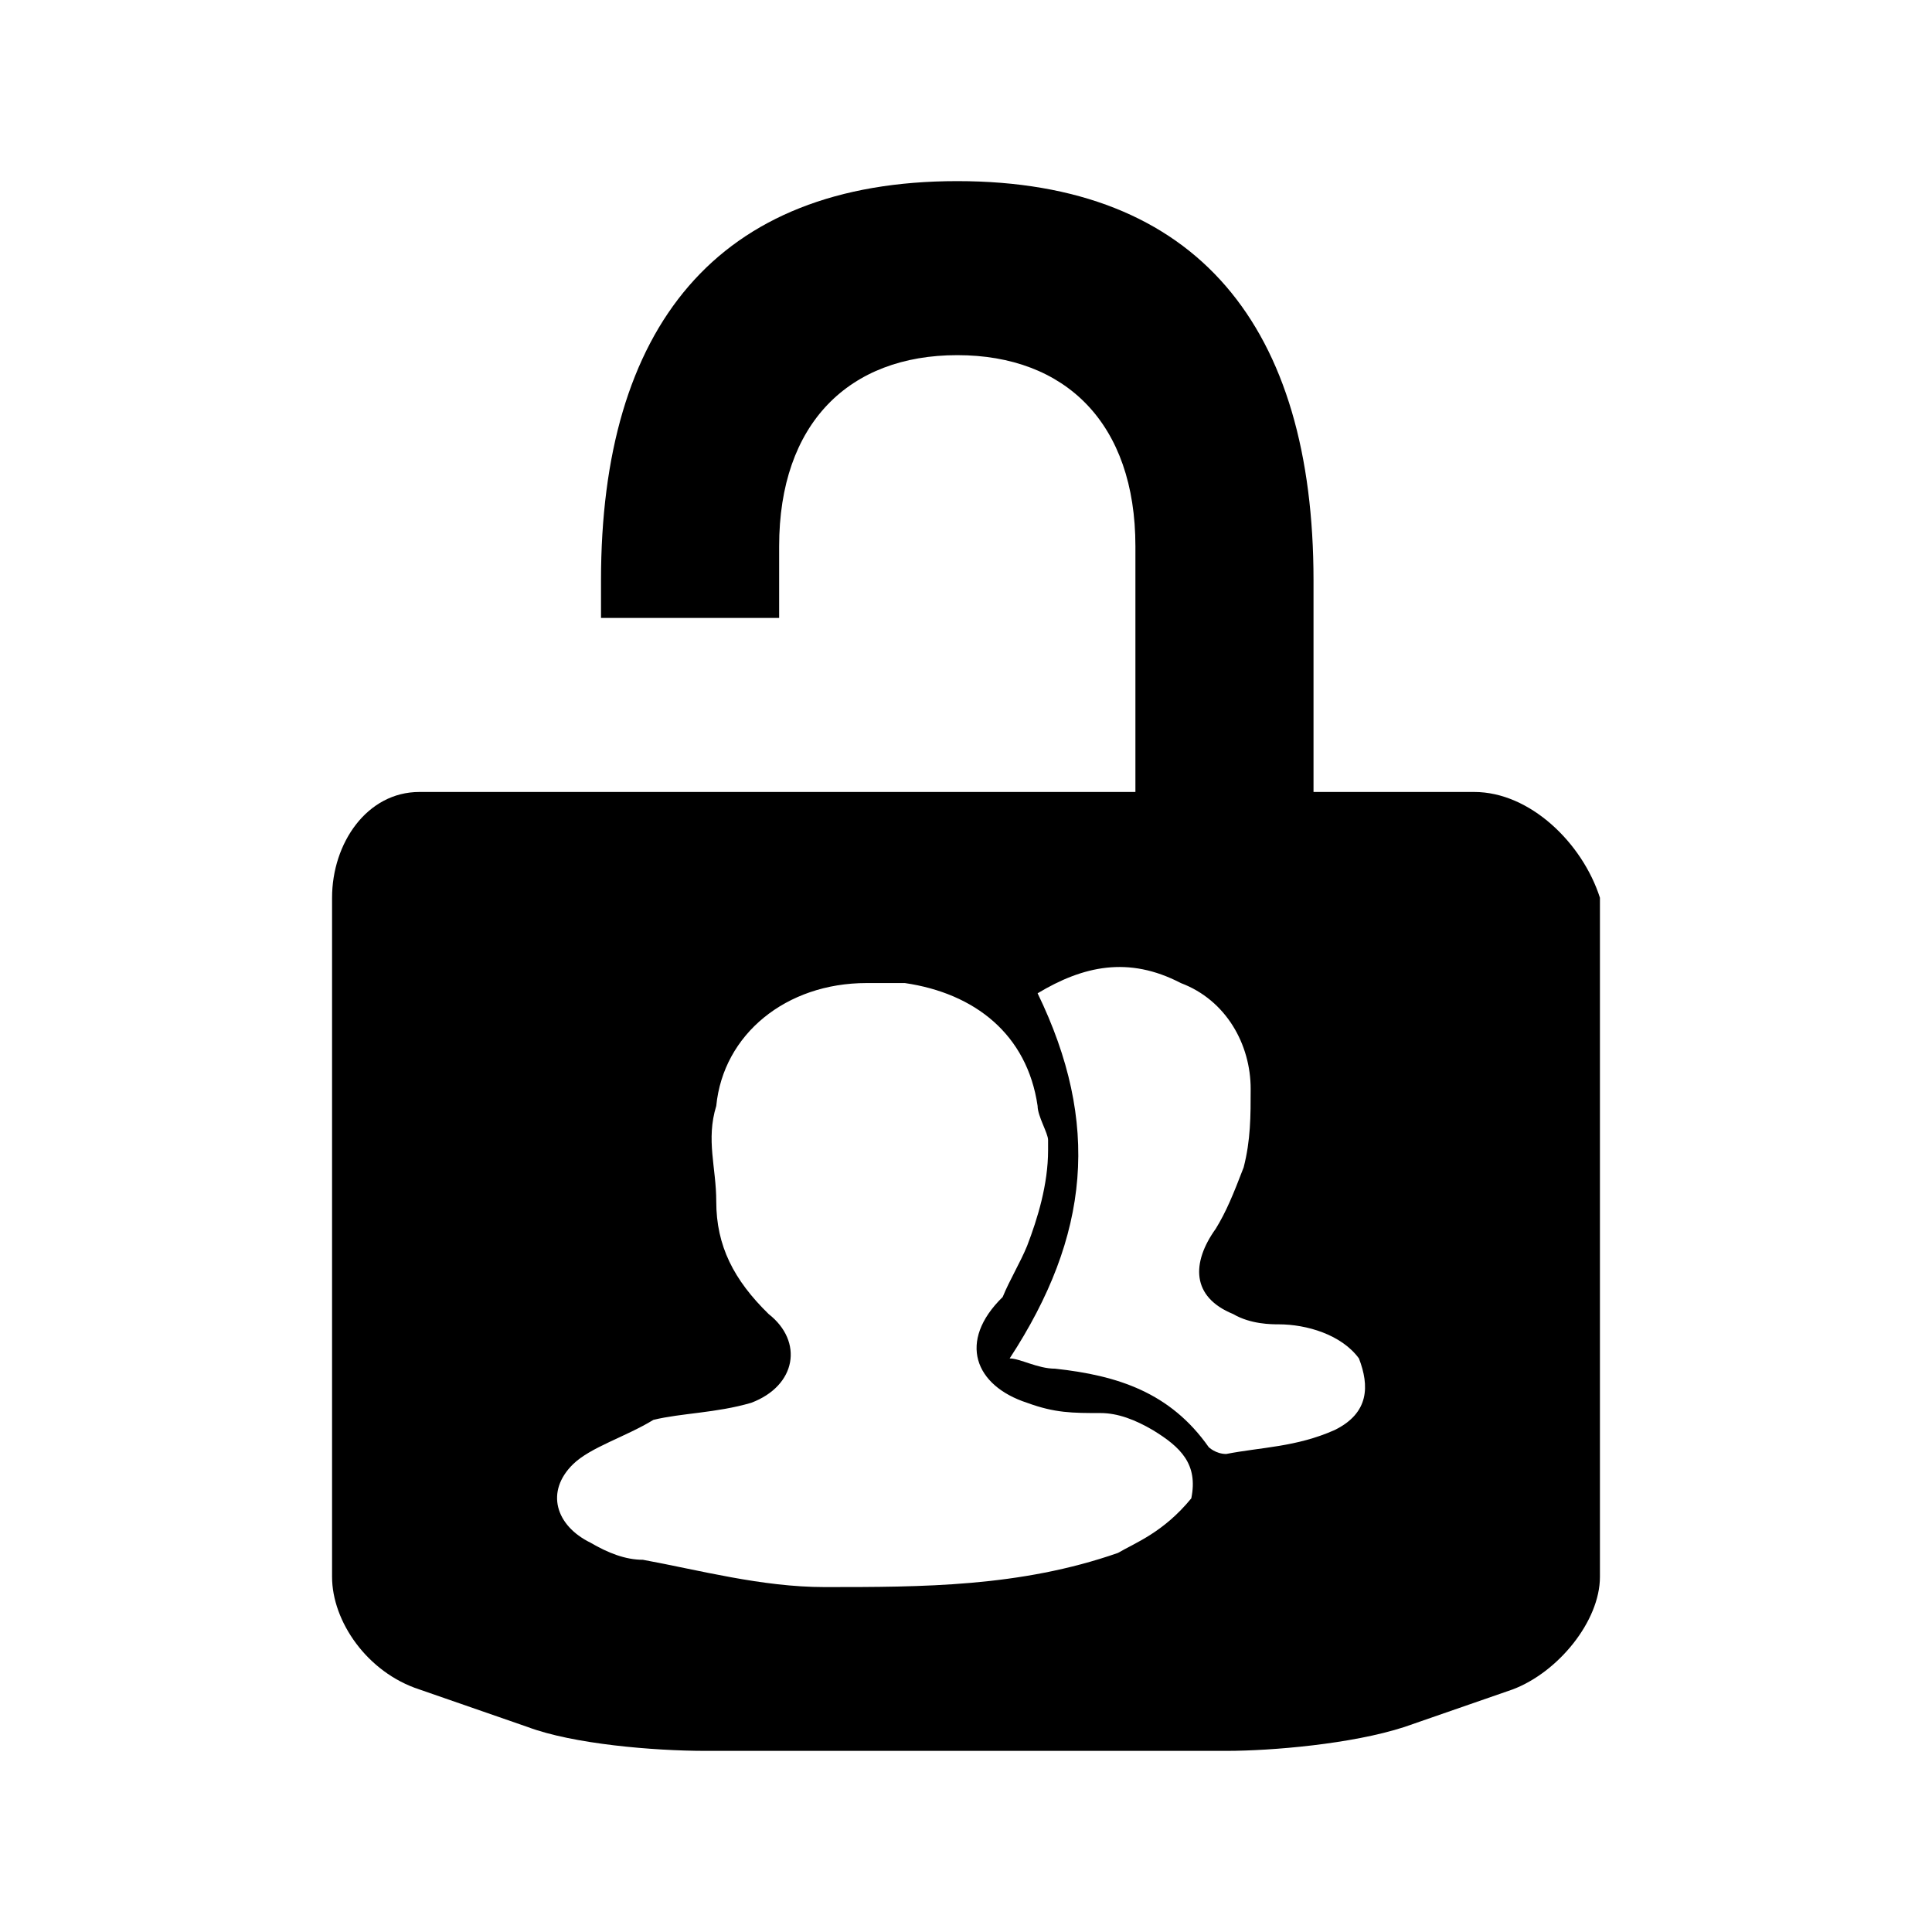 <?xml version="1.0" encoding="UTF-8"?>
<svg width="64px" height="64px" viewBox="0 0 64 64" version="1.1" xmlns="http://www.w3.org/2000/svg" xmlns:xlink="http://www.w3.org/1999/xlink">
    <!-- Generator: Sketch 52.6 (67491) - http://www.bohemiancoding.com/sketch -->
    <title>lock-group</title>
    <desc>Created with Sketch.</desc>
    <g id="lock-group" stroke="none" stroke-width="1" fill="none" fill-rule="evenodd">
        <g id="icon-lock-group" transform="translate(11, 6)" fill="#000000" fill-rule="nonzero">
            <path d="M37.835,20.235 L32.512,20.235 L32.512,13.226 C32.512,4.861 28.694,0 20.711,0 C12.727,0 8.909,4.861 8.909,13.226 L8.909,14.47 L14.81,14.47 L14.81,12.096 C14.81,8.026 17.124,5.765 20.711,5.765 C24.298,5.765 26.612,8.026 26.612,12.096 L26.612,20.235 L2.893,20.235 C1.157,20.235 0,21.93 0,23.739 L0,46.235 C0,47.704 1.157,49.4 2.893,49.965 L6.479,51.209 C7.983,51.774 10.645,52 12.38,52 L29.62,52 C31.124,52 33.785,51.774 35.521,51.209 L39.107,49.965 C40.612,49.4 42,47.704 42,46.235 L42,23.739 C41.421,21.93 39.686,20.235 37.835,20.235 Z M26.033,45.443 C22.793,46.574 19.554,46.574 16.314,46.574 C14.231,46.574 12.149,46.009 10.298,45.67 C9.719,45.67 9.14,45.443 8.562,45.104 C7.405,44.539 7.058,43.409 7.983,42.504 C8.562,41.939 9.719,41.6 10.645,41.035 C11.57,40.809 12.727,40.809 13.884,40.47 C15.388,39.904 15.62,38.435 14.463,37.53 C13.306,36.4 12.727,35.27 12.727,33.8 C12.727,32.67 12.38,31.765 12.727,30.635 C12.959,28.261 15.041,26.565 17.702,26.565 C17.702,26.565 17.702,26.565 18.05,26.565 C18.05,26.565 18.397,26.565 18.397,26.565 C18.628,26.565 18.628,26.565 18.975,26.565 C21.289,26.904 23.025,28.261 23.372,30.635 C23.372,30.974 23.719,31.539 23.719,31.765 C23.719,31.765 23.719,31.765 23.719,32.104 C23.719,33.235 23.372,34.365 23.025,35.27 C22.793,35.835 22.446,36.4 22.215,36.965 C20.711,38.435 21.289,39.904 23.025,40.47 C23.95,40.809 24.529,40.809 25.455,40.809 C26.033,40.809 26.612,41.035 27.19,41.374 C28.116,41.939 28.694,42.504 28.463,43.635 C27.537,44.765 26.612,45.104 26.033,45.443 Z M33.207,41.374 C31.934,41.939 30.777,41.939 29.62,42.165 C29.273,42.165 29.041,41.939 29.041,41.939 C27.769,40.13 26.033,39.565 23.95,39.339 C23.372,39.339 22.793,39 22.446,39 C25.107,34.93 25.455,31.2 23.372,26.904 C24.876,26 26.38,25.661 28.116,26.565 C29.62,27.13 30.43,28.6 30.43,30.07 C30.43,30.974 30.43,31.765 30.198,32.67 C29.851,33.574 29.62,34.139 29.273,34.704 C28.463,35.835 28.463,36.965 29.851,37.53 C30.43,37.87 31.124,37.87 31.355,37.87 C32.281,37.87 33.438,38.209 34.017,39 C34.364,39.904 34.364,40.809 33.207,41.374 Z" id="Shape"></path>
        </g>
    </g>
</svg>